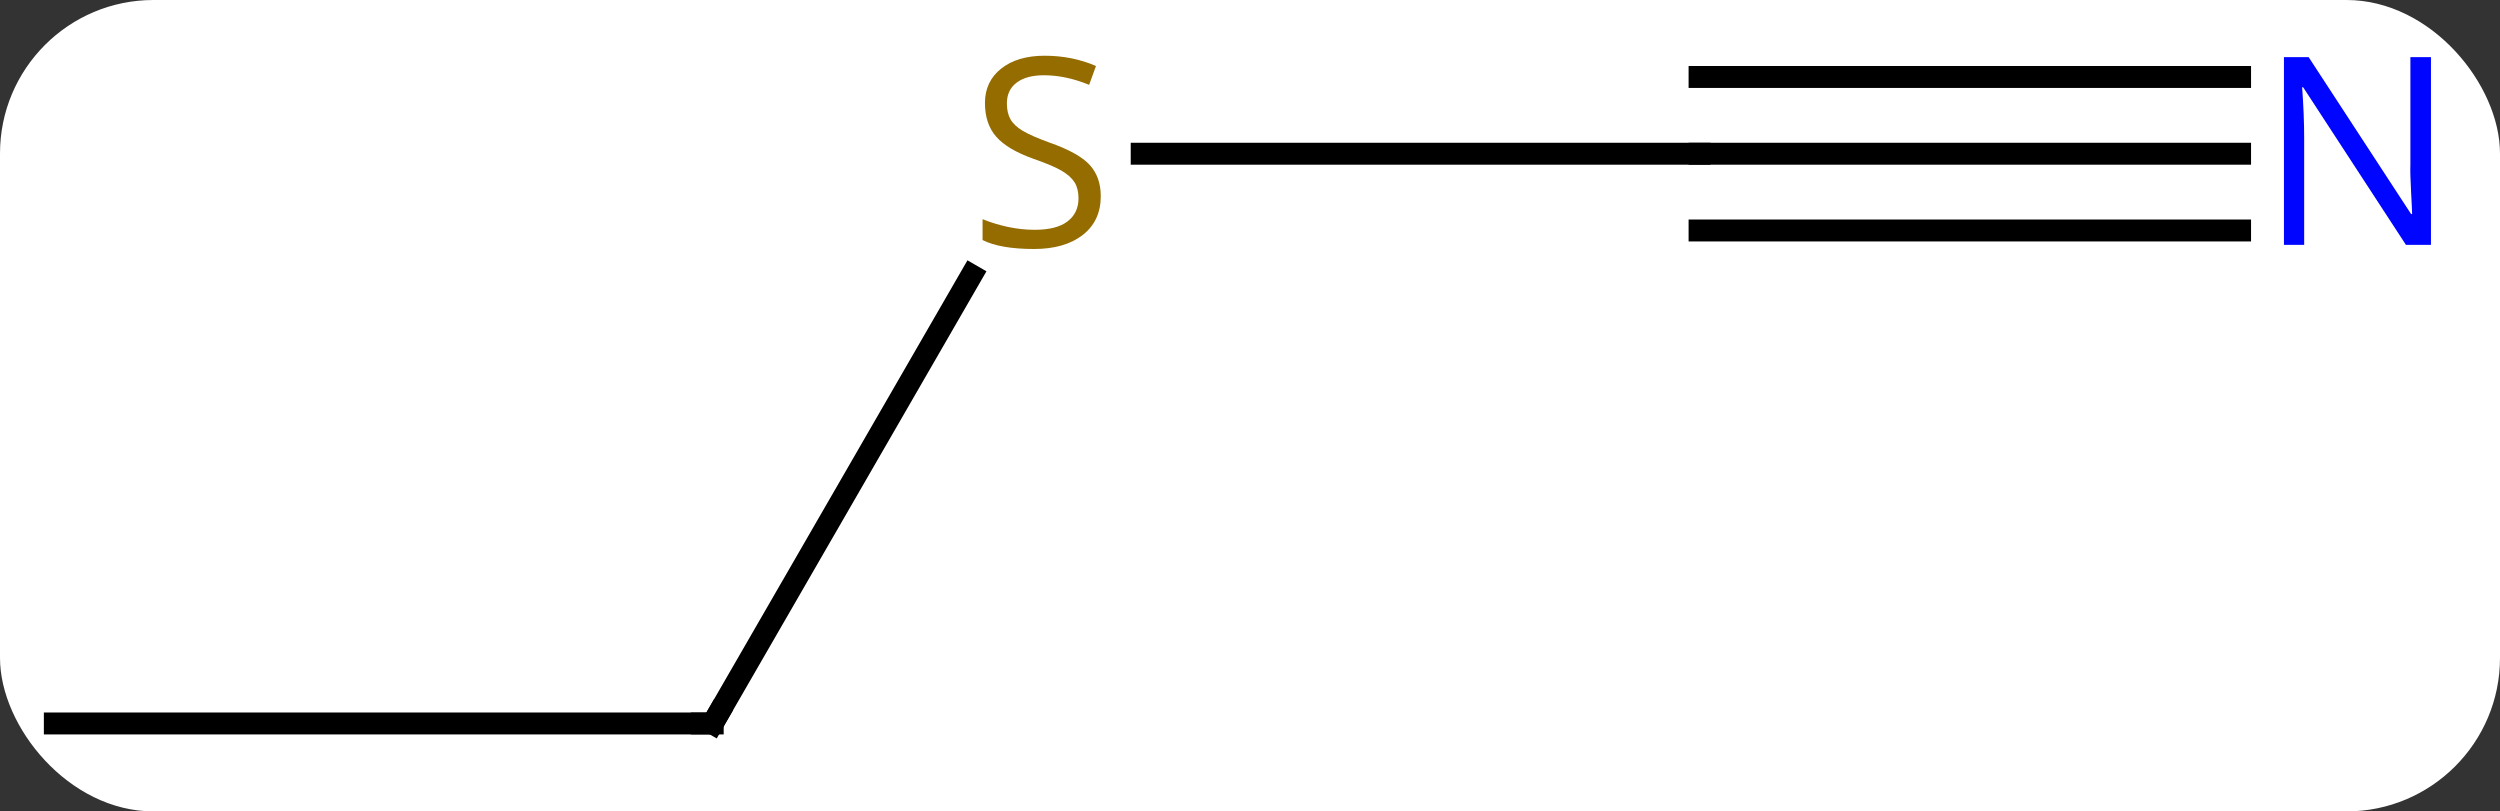 <svg width="114" viewBox="0 0 114 37" style="fill-opacity:1; color-rendering:auto; color-interpolation:auto; text-rendering:auto; stroke:black; stroke-linecap:square; stroke-miterlimit:10; shape-rendering:auto; stroke-opacity:1; fill:black; stroke-dasharray:none; font-weight:normal; stroke-width:1; font-family:'Open Sans'; font-style:normal; stroke-linejoin:miter; font-size:12; stroke-dashoffset:0; image-rendering:auto;" height="37" class="cas-substance-image" xmlns:xlink="http://www.w3.org/1999/xlink" xmlns="http://www.w3.org/2000/svg"><rect x="0" y="0" width="114" height="37" fill="#333333" stroke="none"/><svg class="cas-substance-single-component"><rect y="0" x="0" width="114" stroke="none" ry="7" rx="7" height="37" fill="white" class="cas-substance-group"/><svg y="0" x="0" width="114" viewBox="0 0 114 37" style="fill:black;" height="37" class="cas-substance-single-component-image"><svg><g><g transform="translate(55,20)" style="text-rendering:geometricPrecision; color-rendering:optimizeQuality; color-interpolation:linearRGB; stroke-linecap:butt; image-rendering:optimizeQuality;"><line y2="12.99" y1="-7.446" x2="-22.5" x1="-10.701" style="fill:none;"/><line y2="-12.99" y1="-12.99" x2="22.5" x1="-2.939" style="fill:none;"/><line y2="12.99" y1="12.99" x2="-52.5" x1="-22.5" style="fill:none;"/><line y2="-12.99" y1="-12.99" x2="47.148" x1="22.5" style="fill:none;"/><line y2="-16.49" y1="-16.49" x2="47.148" x1="22.5" style="fill:none;"/><line y2="-9.49" y1="-9.49" x2="47.148" x1="22.5" style="fill:none;"/></g><g transform="translate(55,20)" style="fill:rgb(148,108,0); text-rendering:geometricPrecision; color-rendering:optimizeQuality; image-rendering:optimizeQuality; font-family:'Open Sans'; stroke:rgb(148,108,0); color-interpolation:linearRGB;"><path style="stroke:none;" d="M-4.805 -11.053 Q-4.805 -9.928 -5.625 -9.287 Q-6.445 -8.646 -7.852 -8.646 Q-9.383 -8.646 -10.195 -9.053 L-10.195 -10.006 Q-9.664 -9.787 -9.047 -9.654 Q-8.43 -9.521 -7.82 -9.521 Q-6.82 -9.521 -6.32 -9.904 Q-5.82 -10.287 -5.82 -10.959 Q-5.82 -11.396 -6 -11.685 Q-6.18 -11.974 -6.594 -12.217 Q-7.008 -12.459 -7.867 -12.756 Q-9.055 -13.178 -9.57 -13.763 Q-10.086 -14.349 -10.086 -15.303 Q-10.086 -16.287 -9.344 -16.873 Q-8.602 -17.459 -7.367 -17.459 Q-6.102 -17.459 -5.023 -16.99 L-5.336 -16.131 Q-6.398 -16.568 -7.398 -16.568 Q-8.195 -16.568 -8.641 -16.232 Q-9.086 -15.896 -9.086 -15.287 Q-9.086 -14.849 -8.922 -14.56 Q-8.758 -14.271 -8.367 -14.037 Q-7.977 -13.803 -7.164 -13.506 Q-5.82 -13.037 -5.312 -12.482 Q-4.805 -11.928 -4.805 -11.053 Z"/></g><g transform="translate(55,20)" style="stroke-linecap:butt; text-rendering:geometricPrecision; color-rendering:optimizeQuality; image-rendering:optimizeQuality; font-family:'Open Sans'; color-interpolation:linearRGB; stroke-miterlimit:5;"><path style="fill:none;" d="M-22.25 12.557 L-22.5 12.99 L-23 12.99"/><path style="fill:rgb(0,5,255); stroke:none;" d="M55.852 -8.834 L54.711 -8.834 L50.023 -16.021 L49.977 -16.021 Q50.07 -14.756 50.07 -13.709 L50.07 -8.834 L49.148 -8.834 L49.148 -17.396 L50.273 -17.396 L54.945 -10.24 L54.992 -10.24 Q54.992 -10.396 54.945 -11.256 Q54.898 -12.115 54.914 -12.49 L54.914 -17.396 L55.852 -17.396 L55.852 -8.834 Z"/></g></g></svg></svg></svg></svg>
